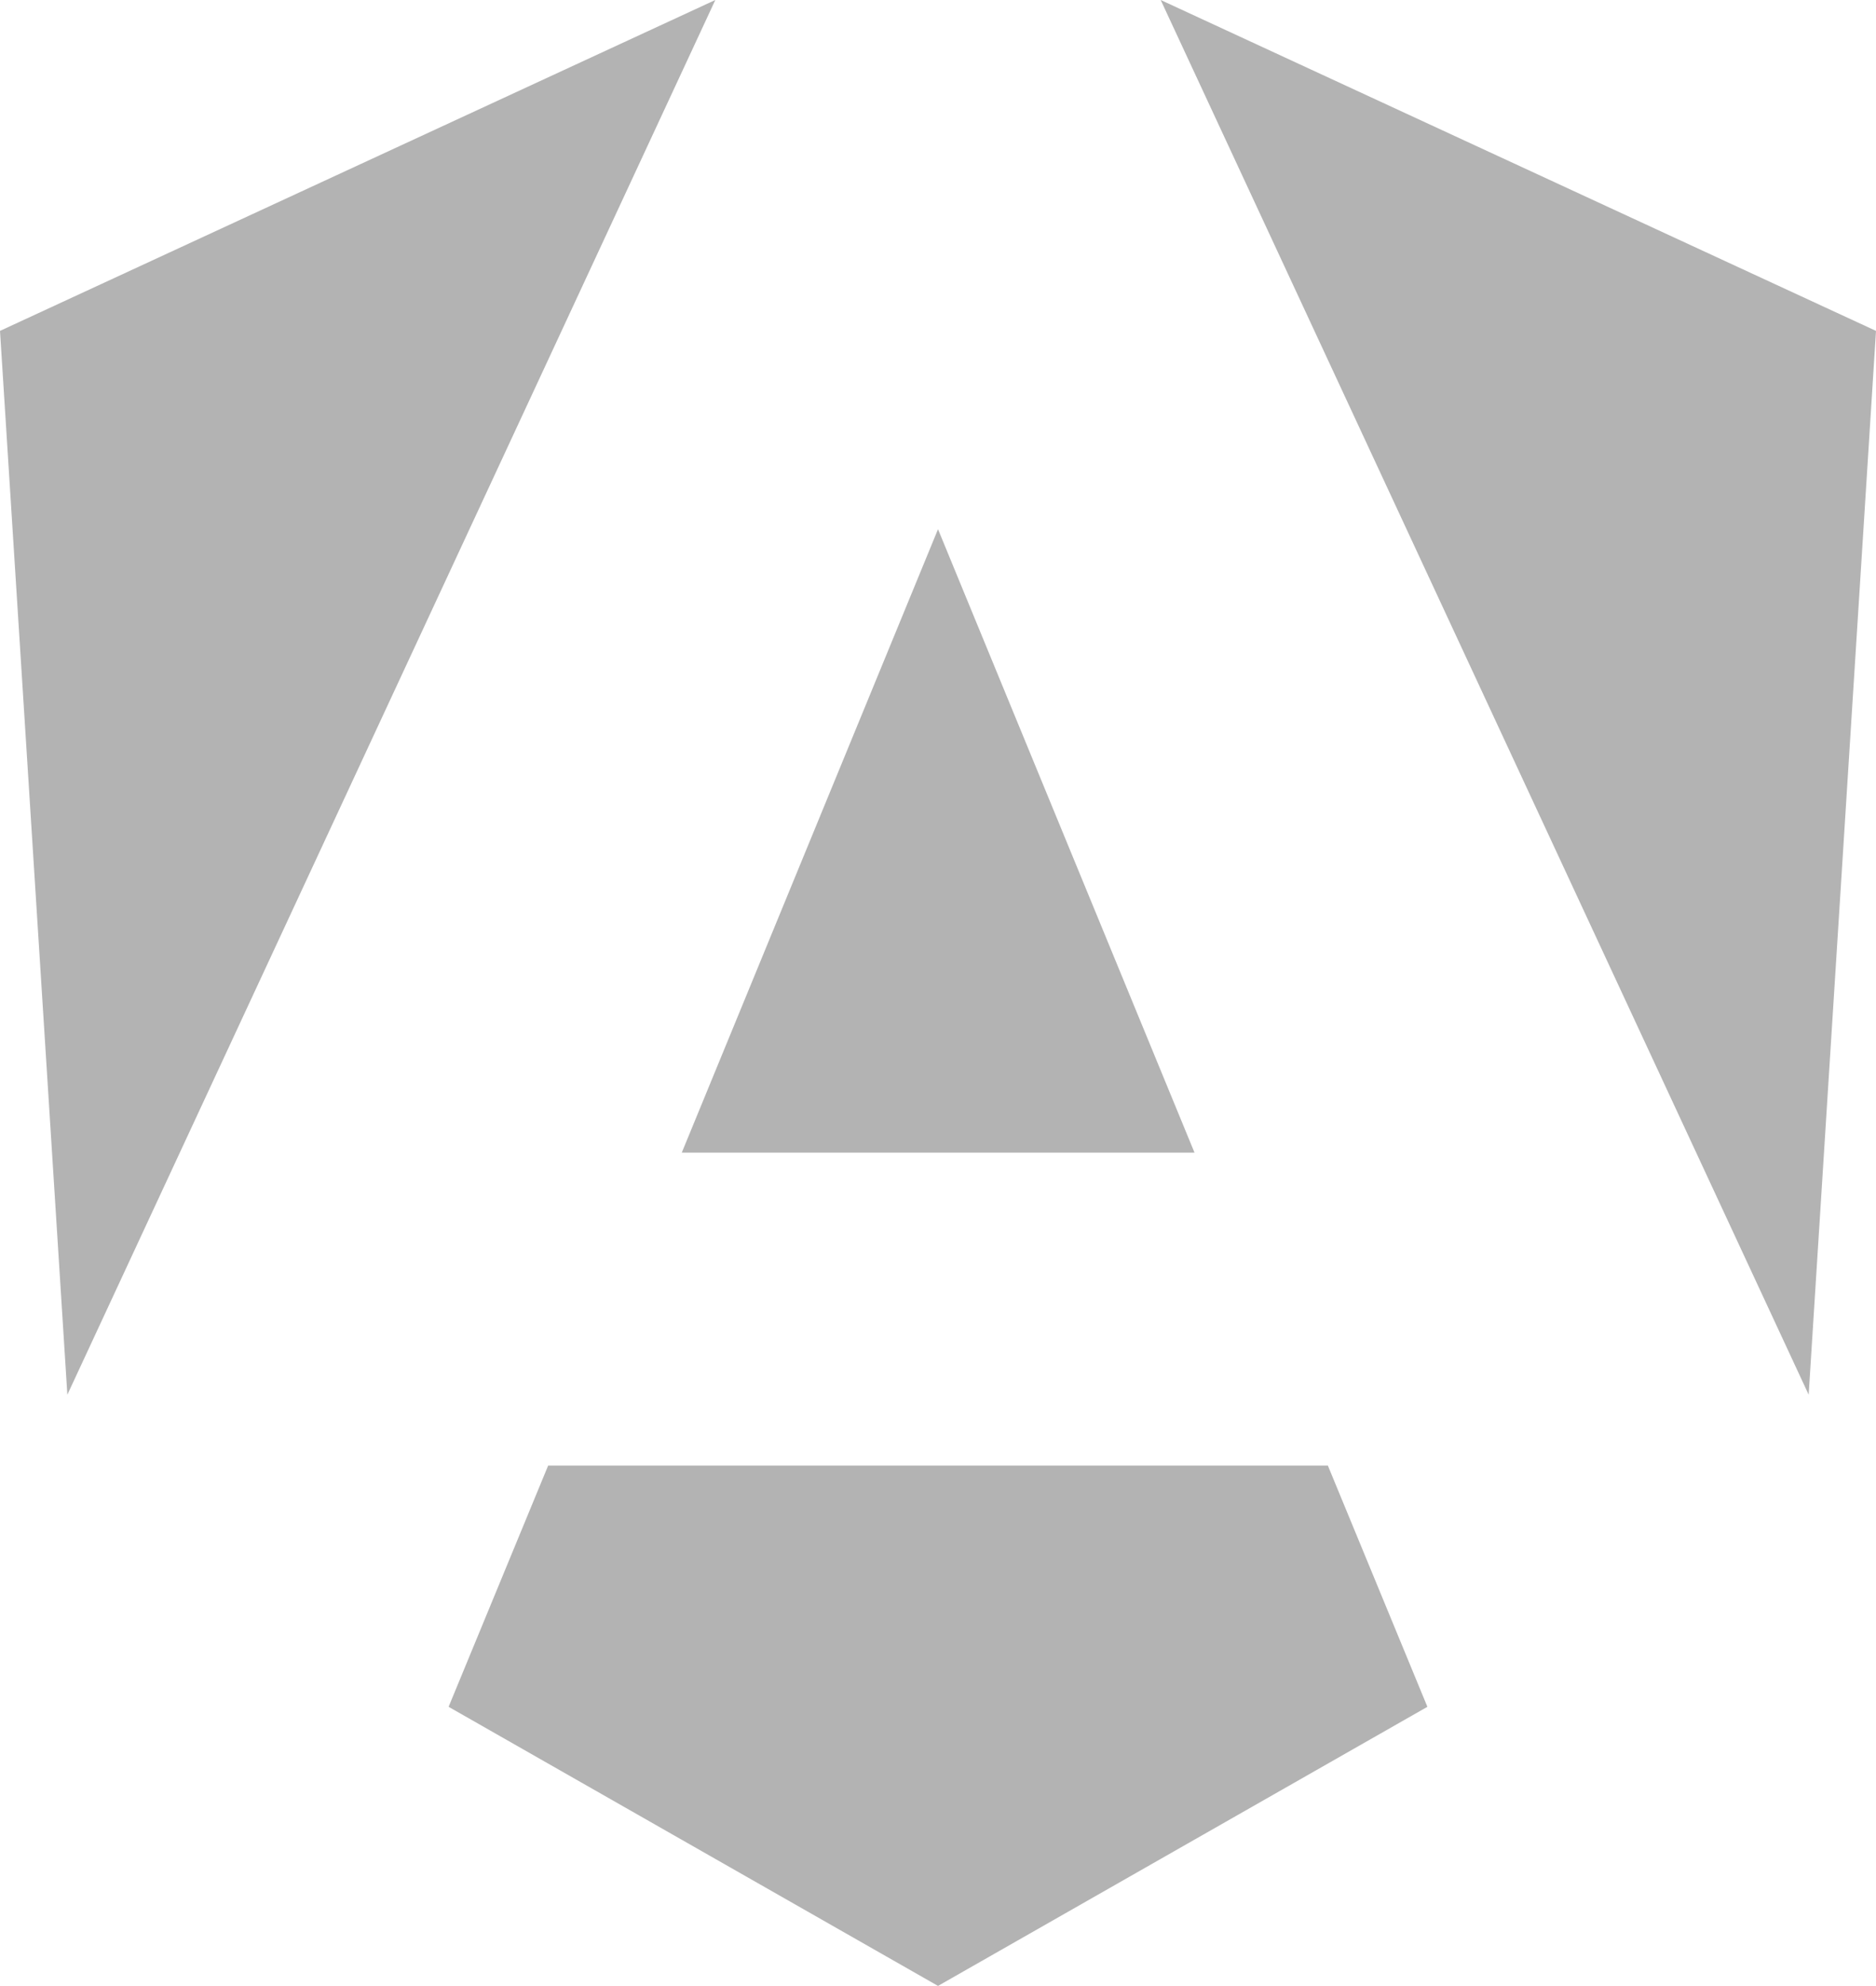 <?xml version="1.0" encoding="UTF-8"?>
<svg id="Camada_2" data-name="Camada 2" xmlns="http://www.w3.org/2000/svg" viewBox="0 0 798.23 844.81">
  <defs>
    <style>
      .cls-1 {
        fill: #b3b3b3;
      }
    </style>
  </defs>
  <g id="Camada_1-2" data-name="Camada 1">
    <g>
      <polygon class="cls-1" points="493.87 0 769.58 593.31 798.23 140.76 493.87 0"/>
      <polygon class="cls-1" points="565 623.45 233.24 623.45 190.88 726.08 399.12 844.81 607.35 726.08 565 623.45"/>
      <polygon class="cls-1" points="290.09 490.33 508.26 490.33 399.12 225.13 290.09 490.33"/>
      <polygon class="cls-1" points="304.36 0 0 140.76 28.66 593.31 304.36 0"/>
    </g>
  </g>
</svg>